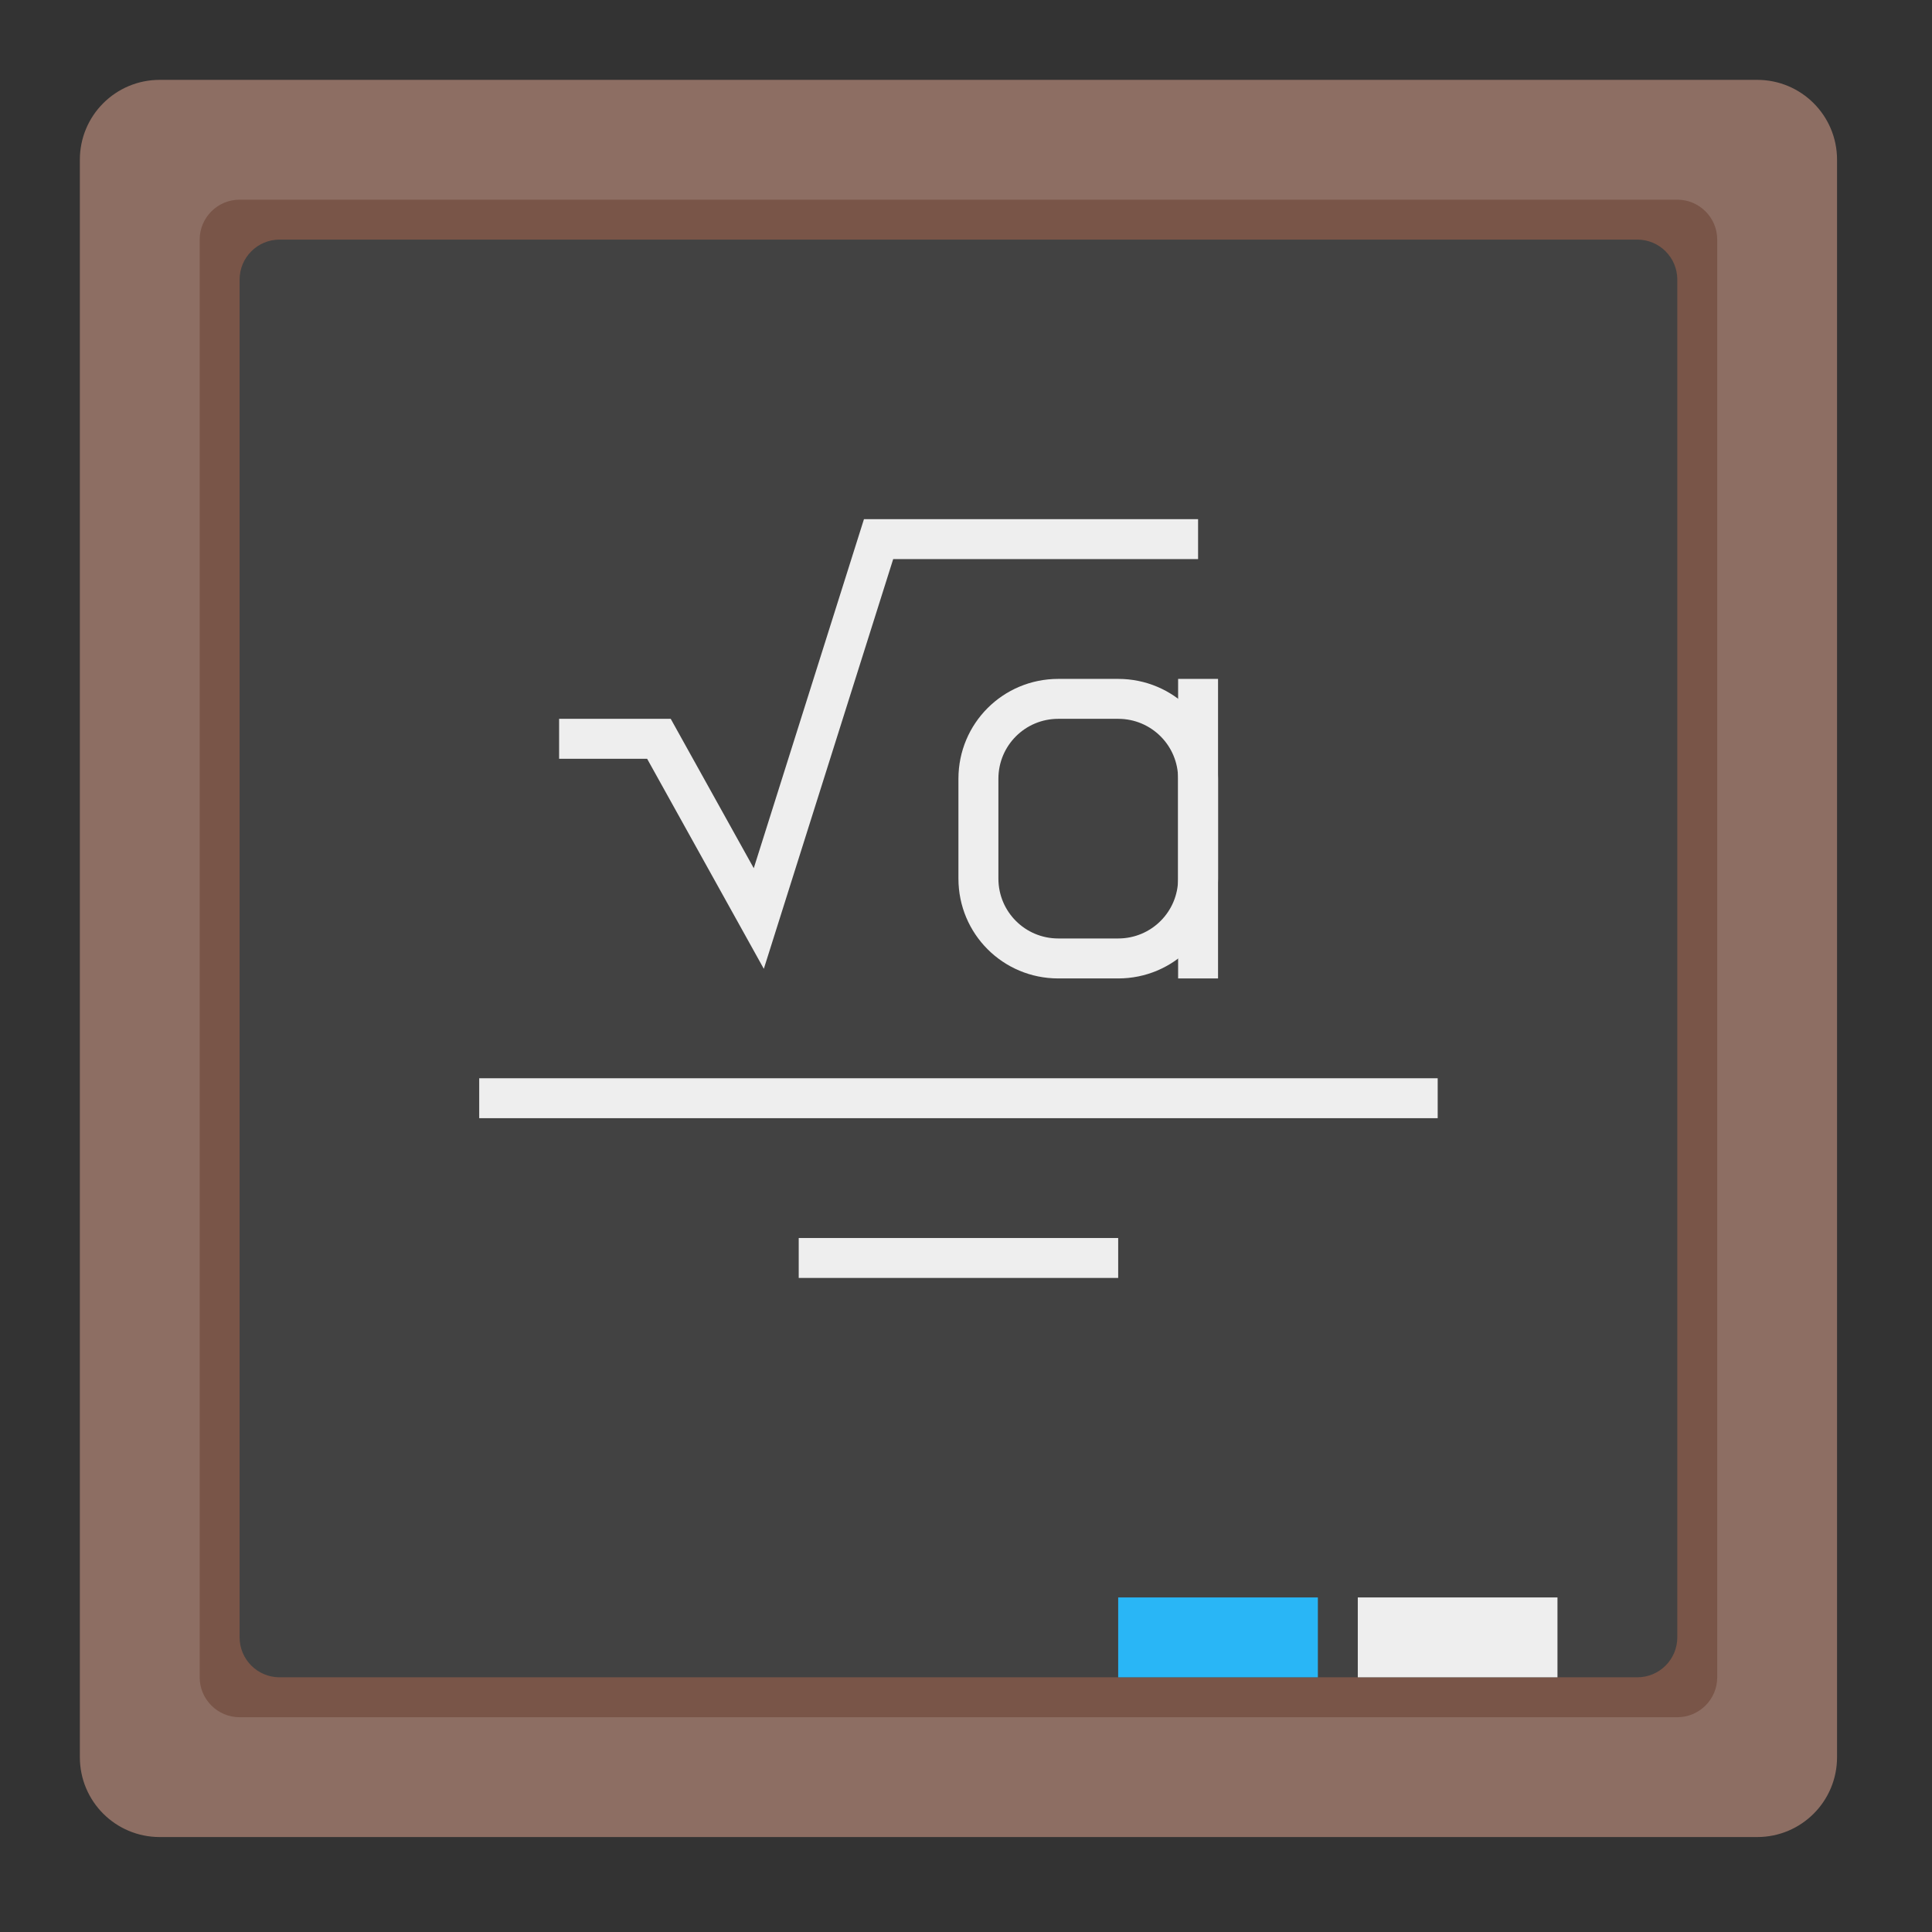 
<svg xmlns="http://www.w3.org/2000/svg" xmlns:xlink="http://www.w3.org/1999/xlink" width="48px" height="48px" viewBox="0 0 48 48" version="1.1">
<rect x="0" y="0" width="48" height="48" fill="#333333" stroke="none"/>
<g id="surface1">
<path style=" stroke:none;fill-rule:nonzero;fill:rgb(55.294%,43.137%,38.824%);fill-opacity:1;" d="M 3.969 1.984 L 43.656 1.984 C 44.754 1.984 45.641 2.871 45.641 3.969 L 45.641 43.656 C 45.641 44.754 44.754 45.641 43.656 45.641 L 3.969 45.641 C 2.871 45.641 1.984 44.754 1.984 43.656 L 1.984 3.969 C 1.984 2.871 2.871 1.984 3.969 1.984 Z M 3.969 1.984 "/>
<path style=" stroke:none;fill-rule:nonzero;fill:rgb(47.451%,33.333%,28.235%);fill-opacity:1;" d="M 5.953 4.961 L 41.672 4.961 C 42.219 4.961 42.664 5.406 42.664 5.953 L 42.664 41.672 C 42.664 42.219 42.219 42.664 41.672 42.664 L 5.953 42.664 C 5.406 42.664 4.961 42.219 4.961 41.672 L 4.961 5.953 C 4.961 5.406 5.406 4.961 5.953 4.961 Z M 5.953 4.961 "/>
<path style=" stroke:none;fill-rule:nonzero;fill:rgb(25.882%,25.882%,25.882%);fill-opacity:1;" d="M 6.945 5.953 L 40.68 5.953 C 41.227 5.953 41.672 6.398 41.672 6.945 L 41.672 40.68 C 41.672 41.227 41.227 41.672 40.68 41.672 L 6.945 41.672 C 6.398 41.672 5.953 41.227 5.953 40.68 L 5.953 6.945 C 5.953 6.398 6.398 5.953 6.945 5.953 Z M 6.945 5.953 "/>
<path style=" stroke:none;fill-rule:nonzero;fill:rgb(16.078%,71.373%,96.471%);fill-opacity:1;" d="M 27.781 39.688 L 32.742 39.688 L 32.742 41.672 L 27.781 41.672 Z M 27.781 39.688 "/>
<path style=" stroke:none;fill-rule:nonzero;fill:rgb(93.333%,93.333%,93.333%);fill-opacity:1;" d="M 33.734 39.688 L 38.695 39.688 L 38.695 41.672 L 33.734 41.672 Z M 33.734 39.688 "/>
<path style=" stroke:none;fill-rule:nonzero;fill:rgb(93.333%,93.333%,93.333%);fill-opacity:1;" d="M 11.906 26.789 L 35.719 26.789 L 35.719 27.781 L 11.906 27.781 Z M 11.906 26.789 "/>
<path style=" stroke:none;fill-rule:nonzero;fill:rgb(93.333%,93.333%,93.333%);fill-opacity:1;" d="M 21.465 12.898 L 18.727 21.57 L 16.664 17.859 L 13.891 17.859 L 13.891 18.852 L 16.078 18.852 L 18.977 24.07 L 22.191 13.891 L 29.766 13.891 L 29.766 12.898 Z M 21.465 12.898 "/>
<path style=" stroke:none;fill-rule:nonzero;fill:rgb(93.333%,93.333%,93.333%);fill-opacity:1;" d="M 19.844 30.758 L 27.781 30.758 L 27.781 31.75 L 19.844 31.75 Z M 19.844 30.758 "/>
<path style=" stroke:none;fill-rule:nonzero;fill:rgb(93.333%,93.333%,93.333%);fill-opacity:1;" d="M 26.293 16.867 C 24.918 16.867 23.812 17.973 23.812 19.348 L 23.812 21.828 C 23.812 23.203 24.918 24.309 26.293 24.309 L 27.781 24.309 C 29.156 24.309 30.262 23.203 30.262 21.828 L 30.262 19.348 C 30.262 17.973 29.156 16.867 27.781 16.867 Z M 26.293 17.859 L 27.781 17.859 C 28.605 17.859 29.27 18.523 29.27 19.348 L 29.27 21.828 C 29.27 22.652 28.605 23.316 27.781 23.316 L 26.293 23.316 C 25.469 23.316 24.805 22.652 24.805 21.828 L 24.805 19.348 C 24.805 18.523 25.469 17.859 26.293 17.859 Z M 26.293 17.859 "/>
<path style=" stroke:none;fill-rule:nonzero;fill:rgb(93.333%,93.333%,93.333%);fill-opacity:1;" d="M 29.27 16.867 L 30.262 16.867 L 30.262 24.309 L 29.27 24.309 Z M 29.27 16.867 "/>
</g>
</svg>
